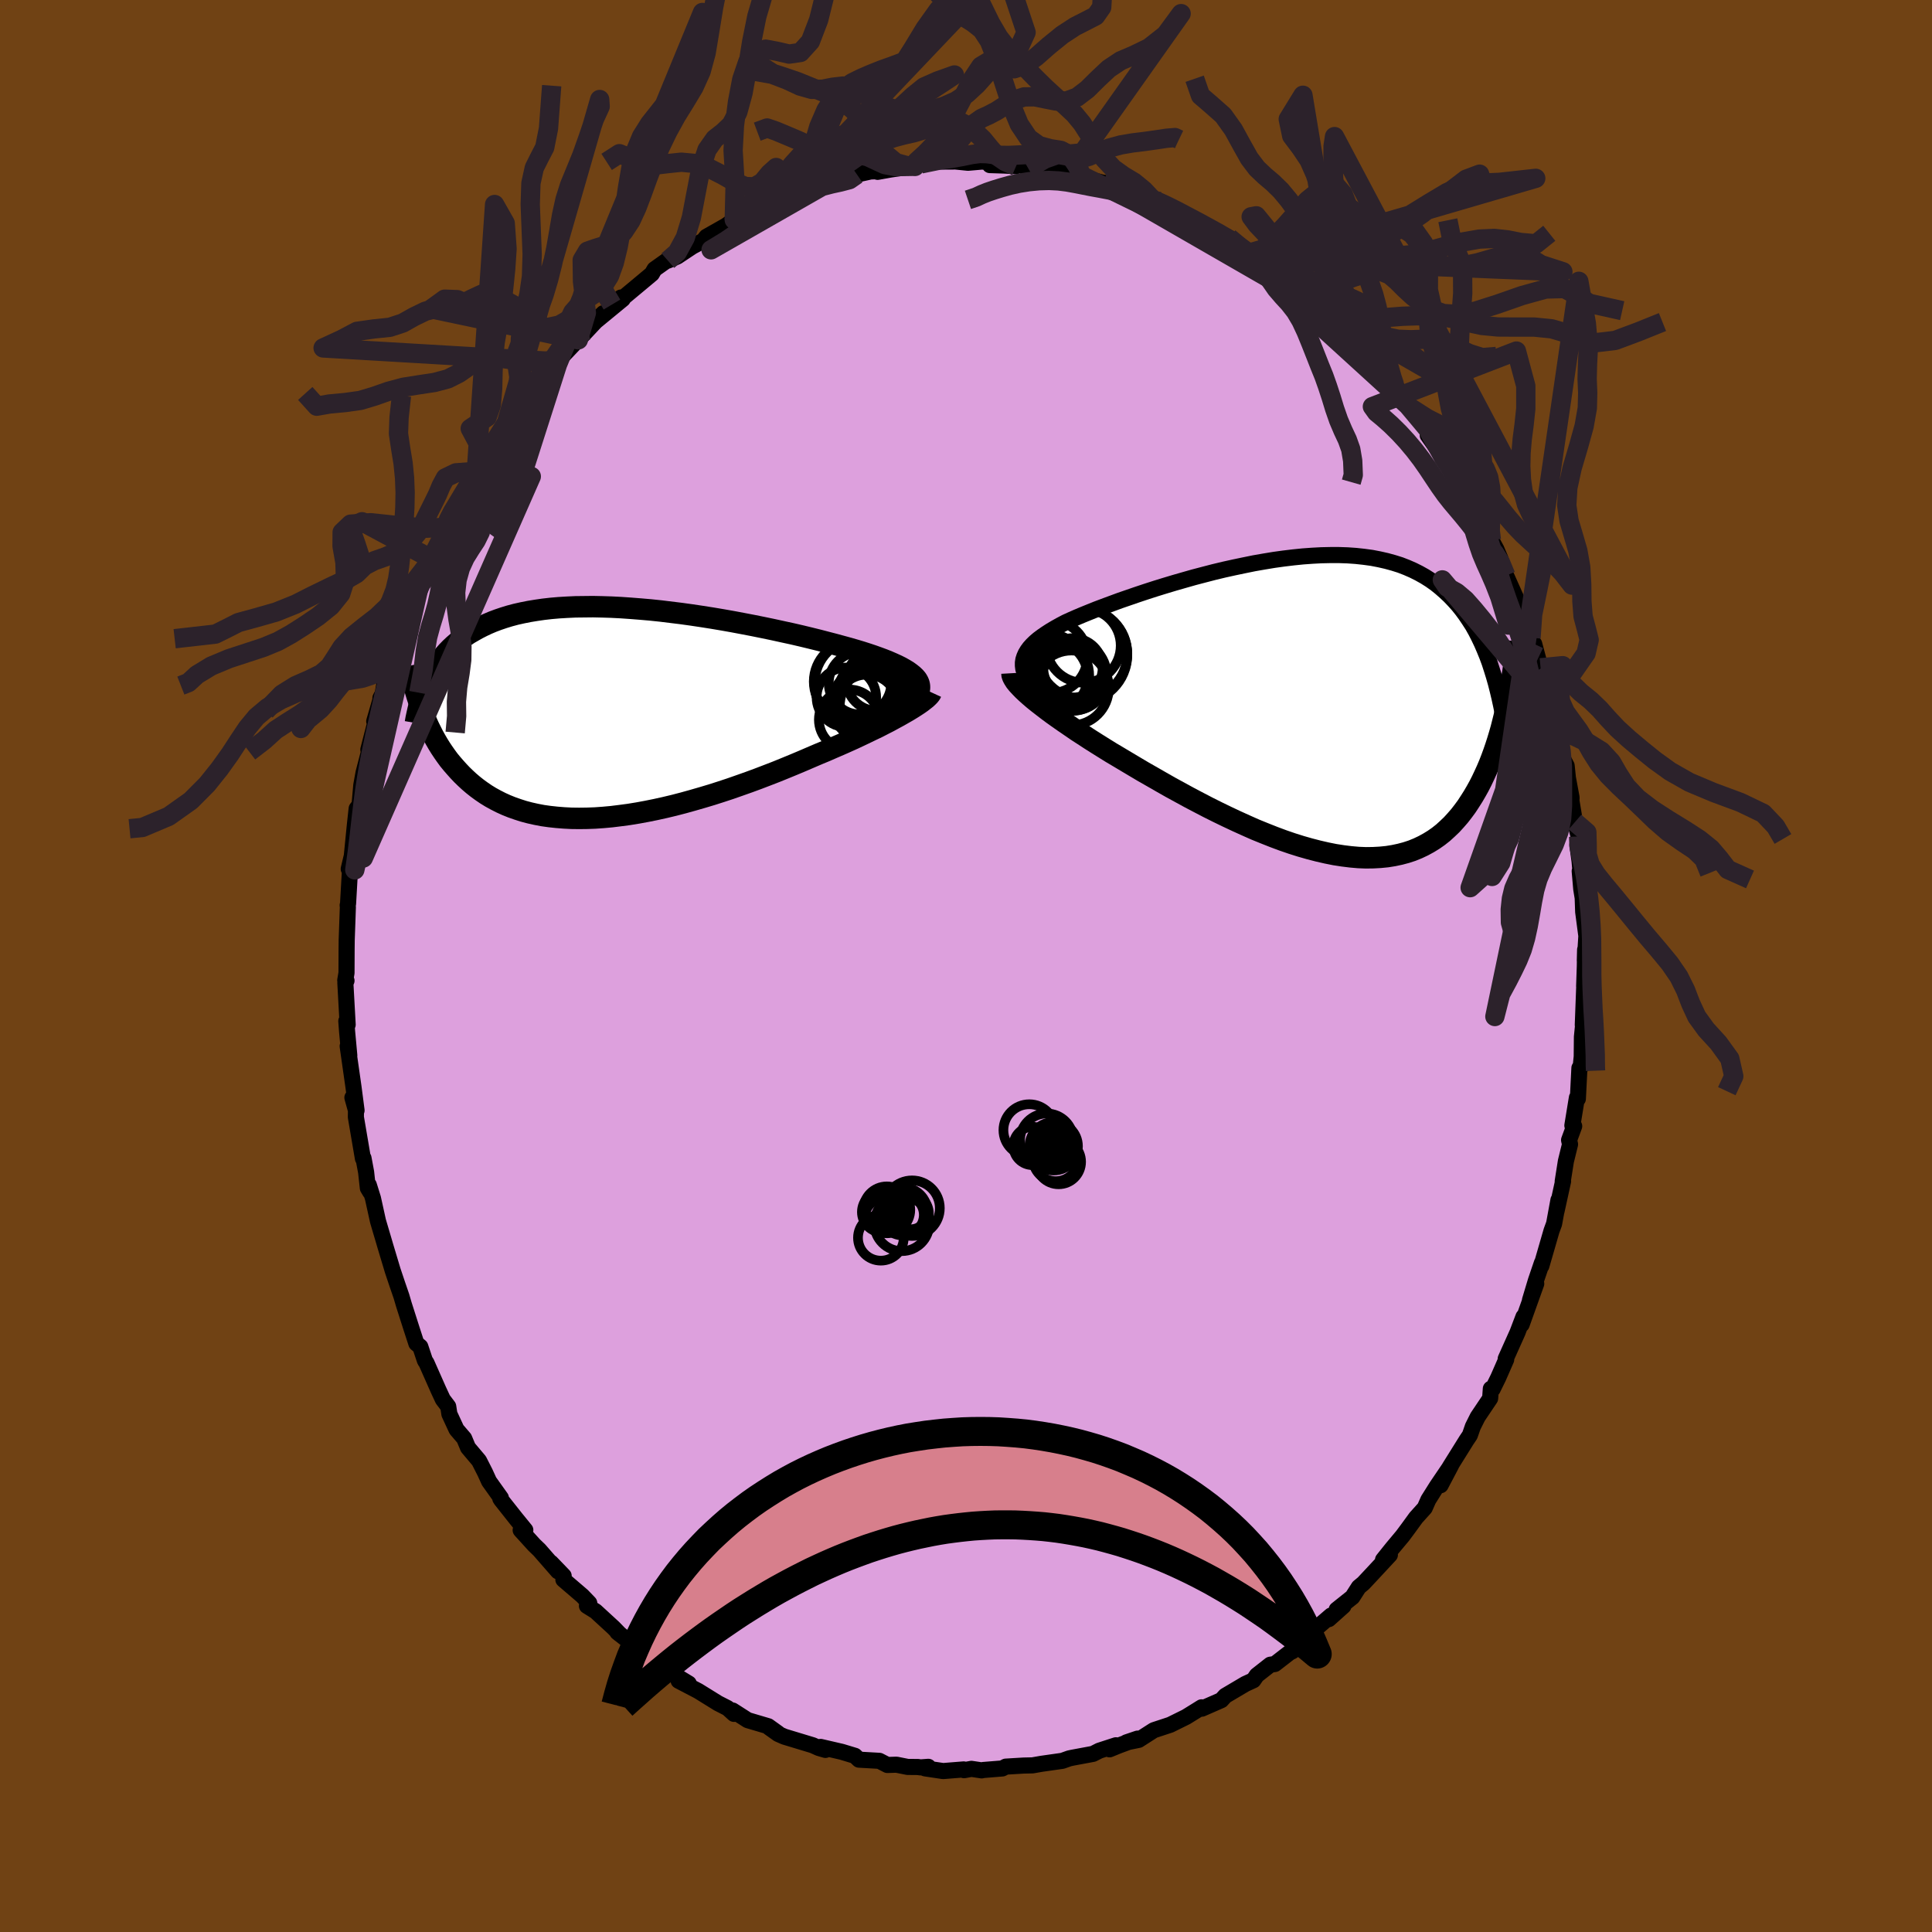 <svg xmlns="http://www.w3.org/2000/svg" width="500" height="500" viewBox="-100 -100 200 200"><defs><clipPath id="c"><path d="m30.71-2.94-.05-.22-.09-.21-.13-.22-.18-.21-.21-.2-.26-.21-.29-.21-.33-.2-.37-.21-.4-.2-.44-.2-.48-.21-.5-.2-.54-.2-.56-.2-.54-.18-.59-.19-.63-.19-.69-.2-.73-.2-.77-.21-.81-.21-.84-.22-.89-.22-.91-.22-.95-.22-.97-.21-1-.22-1.01-.21-1.04-.21-1.04-.2-1.06-.2-1.07-.19-1.07-.18-1.08-.17-1.07-.16-1.08-.15-1.06-.13-1.06-.13-1.05-.11-1.04-.09-1.02-.08-1-.07-.99-.05-.96-.03-.94-.02-.92.01-.9.01-.87.04-.84.05-.81.07-.79.09-.76.11-.73.12-.7.14-.67.15-.64.17-.62.19-.59.2-.56.21-.54.23-.51.24-.49.25-.46.26-.45.26-.42.28-.41.29-.38.31-.36.31-.35.33-.32.33-.31.35-.29.35-.27.36-.26.38-.24.38-.22.39-.21.4-.2.4-.64 3.02.17.45.19.45.19.45.2.44.22.44.22.44.24.43.25.43.26.42.28.42.28.4.3.41.32.39.33.38.34.38.36.38.37.36.39.36.41.35.43.34.44.32.47.32.49.3.51.28.53.27.55.25.57.23.6.21.62.2.64.17.67.15.68.13.71.1.74.08.75.06.77.04.8.01.82-.01.83-.03.85-.06.87-.08.89-.11.9-.12.92-.15.92-.17.94-.19.95-.21.96-.23.96-.25.97-.27.97-.28.97-.29.97-.31.97-.32.97-.34.96-.34.95-.35.94-.36.93-.36.91-.37.9-.37.88-.37.86-.37.84-.36.75-.31.73-.32.72-.31.7-.31.69-.31.66-.31.65-.31.62-.3.61-.29.58-.3.55-.28.53-.29.5-.27.47-.27.44-.25"/></clipPath><clipPath id="b"><path d="M-30.47-4.35v-.32l.05-.32.1-.31.14-.31.18-.3.22-.3.27-.3.31-.3.34-.29.39-.29.42-.29.45-.29.49-.29.52-.29.55-.29.55-.25.59-.26.64-.27.69-.28.72-.29.77-.29.81-.3.84-.31.87-.3.9-.31.93-.31.96-.31.97-.3 1-.3 1.01-.29 1.02-.29 1.03-.27 1.04-.27 1.04-.25 1.04-.23 1.05-.22 1.03-.21 1.03-.18 1.03-.17 1.01-.14 1-.12.98-.1.97-.07.94-.05.93-.02h.91l.88.03.86.06.83.09.81.11.78.15.75.17.73.2.7.22.67.26.64.28.62.31.59.33.57.36.54.38.51.41.49.43.47.44.45.47.43.48.41.51.38.52.37.55.36.56.33.59.31.61.3.63.28.65.27.66.25.68.23.71.22.71.21.74.19.75.96 1.34-.14.65-.15.64-.16.64-.16.63-.18.63-.19.63-.2.62-.21.61-.22.6-.23.59-.25.59-.26.57-.27.57-.28.55-.3.54-.31.53-.33.52-.34.52-.36.49-.38.49-.4.46-.41.45-.44.42-.45.41-.48.38-.5.35-.52.32-.55.3-.57.27-.59.24-.61.2-.64.17-.66.14-.68.11-.71.07-.73.04-.75.01-.77-.03-.8-.07-.81-.1-.84-.13-.85-.17-.87-.2-.89-.23-.91-.26-.92-.29-.93-.32-.94-.35-.96-.38-.96-.39-.97-.43-.97-.44-.98-.46-.99-.48-.98-.49-.98-.51-.97-.51-.97-.53-.97-.53-.95-.54-.94-.54-.93-.53-.91-.54-.89-.53-.77-.46-.76-.45-.74-.46-.72-.45-.71-.45-.69-.45-.68-.44-.64-.44-.63-.43-.6-.42-.58-.41-.54-.4-.52-.4-.48-.37-.46-.37"/></clipPath><filter id="a"><feTurbulence baseFrequency=".05" numOctaves="3" result="noise" type="noise"/><feDisplacementMap in="SourceGraphic" in2="noise" scale="2"/></filter></defs><rect width="100%" height="100%" x="-100" y="-100" fill="#704214"/><path fill="plum" stroke="#000" stroke-linejoin="round" stroke-width="1.667" d="m64.06.06-.07 2.04.02-.24-.16 4.24.29-1.2-.19.53-.19 1.91-.02 2.04-.11 1.09-.13.09-.16 3.19-.1-.12-.47 2.88.19.07-.53 1.44.1.44-.43 1.75-.33 2.09.04-.02-.68 3.1.2-1.15-.45 2.45-.27.74-1.05 3.63.06-.32-.63 1.85-.61 2.03.65-1.72-.87 2.43-.64 1.79.19-.8-.62 1.63-1.22 2.72.05.08-.82 1.87-.58 1.18-.19-.03-.07 1-1.29 1.92-.5 1-.31.89-.35.52-1.74 2.79-.94 1.87 1.1-2.09-1.49 2.2-.88 1.4-.37.84-.91 1.01-.8 1.1-.58.78-1.07 1.28-.96 1.2.71-.51-1.85 1.99-.89.95-.48.4-.66 1.03-1.63 1.3.7-.37-1.51 1.35.23-.37-2.29 1.97-.87.63-.4.72-.43.37-.28.13-1.55 1.2-.47.07-1.4 1.1-.35.51-.83.38-2.08 1.23-.41.45-2.01.88.12-.09-.15-.05-.56.35-1.05.65-1.64.81-1.7.56-1.56 1-1.27.26 1.15-.39-1.92.71-.98.4.66-.42-1.72.56-.65.33-2.15.4-.32.07-.7.25-2.18.31-.91.16-.93.02-1.84.11-.36.19-1.98.16-.15.04-1.07-.16-.76.14-.04-.08-2.13.17-1.87-.28.34-.16-.81.06-.25-.04-1.09-.01-1.15-.23-.94.03-.83-.43-2.11-.12-.42-.4-1.35-.41-2.2-.51.5.31-.69-.2-.62-.28-2.94-.89-.64-.28-.94-.67.94.61-1.03-.74-2.13-.63-1.56-1 .14.35-.65-.59-1-.51-2.05-1.27-2.03-1.06 1.05.29-2.25-1.37.62.26-2.06-1.43-.59-.12-.88-.83.49.31-2.72-2.13.26.21-.66-.68-1.85-1.7-.9-.56.24-.29-.72-.75-1.96-1.68.03-.39-1.31-1.36.72.89-1.92-2.2-.54-.52-1.4-1.54.48-.01-.97-1.19-1.52-1.92-.1-.15.06-.07-1.22-1.71-.42-.92-.62-1.22-1.14-1.35-.4-.96-.79-.92-.74-1.6-.12-.78-.56-.74-.45-.97-1.24-2.8-.16-.24-.48-1.44-.41-.34-.5-1.54-.69-2.16-.12-.38-.23-.79-.43-1.25-.47-1.4-.79-2.63-.11-.38-.24-.81-.39-1.32-.52-2.36-.43-1.38.14.72-.24-.4-.18-1.65-.27-1.45-.06.04-.73-4.29.01-.69-.37-1.33.43 1.33-.32-2.45-.6-4.2.17.97-.23-2.5-.08-1.07.14.37-.24-4.34.12-.21-.13-.04.13-.77.01-2.4.01-.99.09-2.53.03-.88-.02-.2.04-.15.22-3.86.06-.15-.21.4.32-1.35.3-3.04.2-1.85.3-.39.18-2.03.23-1.28.54-2.09.02-.44-.06.12.78-3.03-.17.1.77-2.66-.13.25.14.09.48-2.69-.06.34 1.13-3.11.49-1.3.49-1.59.34-.83.96-2.28-.18.49.17-.79.83-1.89.54-.82 1.16-2.45.7-1.72-.58 1.39 1.23-2.22.9-1.59-.7 1.05 1.1-1.83.79-1.72.99-1.39.31-.71.88-1.32.7-.63.07-.39 1.2-1.55 1.08-1.67.82-1.19-.42.77.15-.06 2.53-2.79.09-.13.06-.28.48-.61 2.52-2.65-.9.99 2.59-2.76-1.49 1.42 3.5-2.88-1.12.57.93-.73.18.07 2.16-1.8.86-.72.28-.48 1.9-1.35-.52.46.98-.43 1.55-1.03 1.13-.6.33-.41 2.03-1.15.85-.61 1.52-.67.05.17.7-.84.83.24 1.09-.79 1.46-.78-.41.41 1.55-.59 1.26-.64 1.1.01.58-.34 1.11-.18 1.12-.36.74-.33 1.41-.31 1.13-.04-.4.08 1.34-.24 2.27-.33.26.01.61-.26 1.86-.24 1.73-.01 1.29.13 1.39-.12-.2-.02 1.21.08-.14.3 1.56.05 1.15.07.17-.24 1.1.47 1.68-.1 2.45.52-.84.05 2 .19.27.1h-.6l2.76.72h.09l1.62.42 1.53.67.65.01 1.38.77.69.08.23.14.66.39 1.18.56 1.14.74 2.04.95.76.44.83.37 1.76 1.3-1.49-1.15 1.83 1.66 1.17.58 1.78 1.1-.23-.02 1 .36 1.01 1.09 1.04.94.49.21-.09.07 1.92 1.46.9 1.26 1.41 1.3-.56-.49 1.03.59 1.12 1.38.21.03.36.85 2.27 2.33.07.16.74.82-.54-.62 2.53 3.37-.69-.83 1.78 2.2.01.65 1.66 2.37-1.04-1.52 2.39 3.35.45.83.07.06.61.8.34.71.82 1.66-.28-.53 1.44 3.2.13-.08.51.94.4.94.59 1.8.09.15 1.36 3.05.3.98.85 2.26.4 1.3-.07-.67.66 2.47.41 1-.01.09.48 1.67.5 1.79.27.99.19.71-.02.33.46 2.77.42.79.13 1.26.38 2.05-.02.29.37 2.23.38 1.49-.13.89.23 1.7.08.93-.07.07.16 1.85.15.92.05 1.44.33 2.5-.16 2.56.03-1.14-.03 1.75-.07 2.04" filter="url(#a)"/><path fill="#fff" d="M-30.47-4.35v-.32l.05-.32.1-.31.14-.31.18-.3.22-.3.27-.3.31-.3.34-.29.39-.29.42-.29.45-.29.49-.29.52-.29.55-.29.55-.25.59-.26.64-.27.69-.28.72-.29.77-.29.81-.3.84-.31.87-.3.9-.31.93-.31.96-.31.97-.3 1-.3 1.01-.29 1.02-.29 1.03-.27 1.04-.27 1.04-.25 1.04-.23 1.05-.22 1.03-.21 1.03-.18 1.03-.17 1.01-.14 1-.12.98-.1.97-.07.94-.05.93-.02h.91l.88.03.86.06.83.09.81.11.78.15.75.17.73.2.7.22.67.26.64.28.62.31.59.33.57.36.54.38.51.41.49.43.47.44.45.47.43.48.41.51.38.52.37.55.36.56.33.59.31.61.3.63.28.65.27.66.25.68.23.71.22.71.21.74.19.75.96 1.34-.14.65-.15.64-.16.64-.16.63-.18.63-.19.63-.2.62-.21.61-.22.6-.23.59-.25.59-.26.57-.27.57-.28.55-.3.54-.31.53-.33.52-.34.52-.36.49-.38.49-.4.46-.41.45-.44.42-.45.41-.48.38-.5.35-.52.32-.55.3-.57.27-.59.24-.61.2-.64.17-.66.14-.68.11-.71.07-.73.04-.75.01-.77-.03-.8-.07-.81-.1-.84-.13-.85-.17-.87-.2-.89-.23-.91-.26-.92-.29-.93-.32-.94-.35-.96-.38-.96-.39-.97-.43-.97-.44-.98-.46-.99-.48-.98-.49-.98-.51-.97-.51-.97-.53-.97-.53-.95-.54-.94-.54-.93-.53-.91-.54-.89-.53-.77-.46-.76-.45-.74-.46-.72-.45-.71-.45-.69-.45-.68-.44-.64-.44-.63-.43-.6-.42-.58-.41-.54-.4-.52-.4-.48-.37-.46-.37" filter="url(#a)" transform="translate(36.36 -26.74)"/><path fill="#fff" d="m30.71-2.94-.05-.22-.09-.21-.13-.22-.18-.21-.21-.2-.26-.21-.29-.21-.33-.2-.37-.21-.4-.2-.44-.2-.48-.21-.5-.2-.54-.2-.56-.2-.54-.18-.59-.19-.63-.19-.69-.2-.73-.2-.77-.21-.81-.21-.84-.22-.89-.22-.91-.22-.95-.22-.97-.21-1-.22-1.01-.21-1.04-.21-1.04-.2-1.06-.2-1.07-.19-1.07-.18-1.08-.17-1.07-.16-1.08-.15-1.06-.13-1.06-.13-1.05-.11-1.04-.09-1.02-.08-1-.07-.99-.05-.96-.03-.94-.02-.92.01-.9.01-.87.04-.84.05-.81.07-.79.09-.76.11-.73.12-.7.14-.67.15-.64.17-.62.19-.59.2-.56.21-.54.23-.51.24-.49.25-.46.26-.45.26-.42.28-.41.29-.38.31-.36.31-.35.33-.32.33-.31.35-.29.35-.27.36-.26.38-.24.38-.22.39-.21.4-.2.4-.64 3.02.17.45.19.45.19.45.2.44.22.44.22.44.24.43.25.43.26.42.28.42.28.4.3.41.32.39.33.38.34.38.36.38.37.36.39.36.41.35.43.34.44.32.47.32.49.3.51.28.53.27.55.25.57.23.6.21.62.2.64.17.67.15.68.13.71.1.74.08.75.06.77.04.8.01.82-.01.83-.03.85-.06.87-.08.89-.11.9-.12.92-.15.92-.17.94-.19.95-.21.96-.23.96-.25.97-.27.97-.28.97-.29.97-.31.97-.32.97-.34.96-.34.95-.35.94-.36.93-.36.91-.37.9-.37.88-.37.86-.37.84-.36.75-.31.73-.32.72-.31.7-.31.69-.31.66-.31.65-.31.62-.3.61-.29.58-.3.55-.28.53-.29.5-.27.47-.27.44-.25" filter="url(#a)" transform="translate(-35.53 -26.09)"/><g fill="none" stroke="#000" transform="translate(36.36 -26.74)"><path stroke-linejoin="round" stroke-width="1.667" d="m-27.75-.57-.51-.44-.46-.43-.39-.4-.35-.4-.3-.38-.24-.36-.19-.36-.14-.34-.1-.34-.04-.33v-.32l.05-.32.1-.31.14-.31.18-.3.22-.3.27-.3.31-.3.34-.29.39-.29.42-.29.45-.29.49-.29.52-.29.55-.29.55-.25.59-.26.64-.27.69-.28.72-.29.77-.29.81-.3.84-.31.87-.3.9-.31.93-.31.96-.31.97-.3 1-.3 1.01-.29 1.02-.29 1.03-.27 1.04-.27 1.04-.25 1.04-.23 1.05-.22 1.03-.21 1.03-.18 1.03-.17 1.01-.14 1-.12.98-.1.97-.07.94-.05.93-.02h.91l.88.03.86.06.83.09.81.11.78.15.75.17.73.2.7.22.67.26.64.28.62.31.59.33.57.36.54.38.51.41.49.43.47.44.45.47.43.48.41.51.38.52.37.55.36.56.33.59.31.61.3.63.28.65.27.66.25.68.23.71.22.71.21.74.19.75.18.76.17.78.16.8.15.8.13.82.13.84.11.84.11.86.09.87.09.88" filter="url(#a)"/><path stroke-linejoin="round" stroke-width="2.222" d="m-31.6-3.57.01.18.07.21.12.22.16.25.22.27.26.28.3.31.34.32.38.34.41.35.46.37.48.37.52.4.54.4.58.41.6.42.63.43.64.44.68.44.69.45.71.45.72.45.74.46.76.45.77.46.89.53.91.54.93.53.94.54.95.54.97.53.97.53.97.51.98.51.98.49.99.48.98.46.97.44.97.43.96.39.96.38.94.35.93.32.92.29.91.26.89.23.87.2.85.17.84.13.81.1.8.07.77.03.75-.01.73-.04.71-.07.68-.11.66-.14.64-.17.61-.2.59-.24.57-.27.55-.3.52-.32.5-.35.48-.38.45-.41.44-.42.41-.45.4-.46.38-.49.36-.49.34-.52.33-.52.31-.53.3-.54.28-.55.27-.57.26-.57.25-.59.23-.59.22-.6.21-.61.2-.62.19-.63.18-.63.16-.63.16-.64.15-.64.14-.65.14-.64.12-.65.12-.65.11-.65.11-.65.09-.64.09-.65.09-.65.08-.64.07-.64" filter="url(#a)"/><circle cx="-24.189" cy="-6.432" r="3.846" clip-path="url(#b)" filter="url(#a)"/><circle cx="-25.289" cy="-4.127" r="3.074" clip-path="url(#b)" filter="url(#a)"/><circle cx="-27.974" cy="-3.287" r="4.37" clip-path="url(#b)" filter="url(#a)"/><circle cx="-25.454" cy="-3.322" r="3.666" clip-path="url(#b)" filter="url(#a)"/><circle cx="-24.324" cy="-5.592" r="4.666" clip-path="url(#b)" filter="url(#a)"/><circle cx="-27.464" cy="-3.222" r="3.694" clip-path="url(#b)" filter="url(#a)"/><circle cx="-25.444" cy="-2.047" r="3.872" clip-path="url(#b)" filter="url(#a)"/><circle cx="-27.539" cy="-5.267" r="3.744" clip-path="url(#b)" filter="url(#a)"/><circle cx="-24.579" cy="-5.472" r="4.916" clip-path="url(#b)" filter="url(#a)"/><circle cx="-25.144" cy="-3.062" r="3.336" clip-path="url(#b)" filter="url(#a)"/></g><g fill="none" stroke="#000" transform="translate(-35.53 -26.09)"><path stroke-linejoin="round" stroke-width="2.222" d="m28.84-.42.39-.29.34-.28.29-.27.26-.26.21-.25.16-.25.12-.23.08-.24.03-.22-.01-.23-.05-.22-.09-.21-.13-.22-.18-.21-.21-.2-.26-.21-.29-.21-.33-.2-.37-.21-.4-.2-.44-.2-.48-.21-.5-.2-.54-.2-.56-.2-.54-.18-.59-.19-.63-.19-.69-.2-.73-.2-.77-.21-.81-.21-.84-.22-.89-.22-.91-.22-.95-.22-.97-.21-1-.22-1.01-.21-1.04-.21-1.04-.2-1.06-.2-1.07-.19-1.07-.18-1.08-.17-1.07-.16-1.08-.15-1.06-.13-1.06-.13-1.05-.11-1.04-.09-1.02-.08-1-.07-.99-.05-.96-.03-.94-.02-.92.01-.9.01-.87.04-.84.05-.81.07-.79.09-.76.11-.73.12-.7.14-.67.15-.64.17-.62.19-.59.2-.56.21-.54.23-.51.24-.49.25-.46.26-.45.26-.42.28-.41.29-.38.31-.36.31-.35.33-.32.33-.31.35-.29.35-.27.36-.26.38-.24.38-.22.39-.21.4-.2.4-.18.41-.17.42-.16.42-.14.44-.13.43-.13.44-.11.45-.1.45-.1.46-.08.46" filter="url(#a)"/><path stroke-linejoin="round" stroke-width="2.222" d="m31.94-2.24-.06.13-.11.15-.15.16-.19.18-.24.19-.27.21-.3.21-.35.23-.38.24-.41.25-.44.25-.47.27-.5.27-.53.29-.55.28-.58.3-.61.29-.62.3-.65.31-.66.31-.69.31-.7.31-.72.31-.73.32-.75.31-.84.36-.86.37-.88.37-.9.37-.91.37-.93.36-.94.36-.95.35-.96.34-.97.34-.97.32-.97.31-.97.29-.97.28-.97.27-.96.25-.96.23-.95.21-.94.19-.92.17-.92.15-.9.12-.89.11-.87.08-.85.06-.83.03-.82.01-.8-.01-.77-.04-.75-.06-.74-.08-.71-.1-.68-.13-.67-.15-.64-.17-.62-.2-.6-.21-.57-.23-.55-.25-.53-.27-.51-.28-.49-.3-.47-.32-.44-.32-.43-.34-.41-.35-.39-.36-.37-.36-.36-.38-.34-.38-.33-.38-.32-.39-.3-.41-.28-.4-.28-.42-.26-.42-.25-.43-.24-.43-.22-.44-.22-.44-.2-.44-.19-.45-.19-.45-.17-.45-.17-.45-.15-.46-.15-.45-.14-.46-.13-.45-.13-.46-.11-.45-.11-.46-.11-.45-.1-.46" filter="url(#a)"/><circle cx="23.429" cy=".595" r="3.128" clip-path="url(#c)" filter="url(#a)"/><circle cx="26.789" cy="-.76" r="4.328" clip-path="url(#c)" filter="url(#a)"/><circle cx="24.554" cy="-3.185" r="3.234" clip-path="url(#c)" filter="url(#a)"/><circle cx="26.299" cy="-3.465" r="3.132" clip-path="url(#c)" filter="url(#a)"/><circle cx="24.464" cy="-3.175" r="4.604" clip-path="url(#c)" filter="url(#a)"/><circle cx="25.474" cy="-1.01" r="3.828" clip-path="url(#c)" filter="url(#a)"/><circle cx="26.089" cy="-2.08" r="3.804" clip-path="url(#c)" filter="url(#a)"/><circle cx="25.264" cy="-.86" r="3.216" clip-path="url(#c)" filter="url(#a)"/><circle cx="23.149" cy="-1.725" r="3.084" clip-path="url(#c)" filter="url(#a)"/><circle cx="23.944" cy="-3.355" r="4.172" clip-path="url(#c)" filter="url(#a)"/></g><g fill="none" stroke="#2C222B" stroke-linejoin="round" stroke-width="2"><path d="m-4.67-83.03 1.7-.35 1.49-1.08 1.23-1.51 1-1.17.84-.6.79-.36.81-.43.88-.57.95-.55 1.01-.32 1.07-.01 1.1.22 1.12.22 1.11-.01 1.08-.4 1.06-.81 1.08-1.07 1.13-1.06 1.23-.82 1.38-.59 1.55-.75 1.72-1.35 1.61-2.19-10.2 14.41-1.28.12-.99-.01-1.16.01-1.2.02-1.12.04-.99.05-.9.04-.82-.01-.75-.08-.71-.09-.71-.02-.8.1-.97.2-1.22.22-1.46.18-1.66.38M-21.6-94.11l.43.96 1.18.75 1.29.42 1.25.43 1.21.49 1.16.47 1.14.46 1.13.59 1.14.93 1.12 1.37 1.08 1.65 1.08 1.5 1.13.93 1.18.32.8.07-.26-.01-1.74.03-1.12-.21-.87-.4-.88-.41-.94-.24-.97-.03-.99.03-1.02-.1-1.08-.35-1.13-.51-1.17-.53-1.16-.49-1.08-.45-.9-.31-1.02.38" filter="url(#a)"/><path d="m-5.54-82.78.44-.51.91-.83 1.21-1.26 1.3-1.93 1.22-2.33 1.07-2.11.93-1.4.83-.5.82.19.85.41.95.17 1.07-.35 1.2-.88 1.32-1.16 1.38-1.12 1.33-.87 1.18-.6.95-.49.63-.9.15-2.61m49.22 88.45.04 1.03.22 1.06.24.97.19 1 .18 1.11.17 1.26.14 1.37.1 1.4.06 1.38.01 1.31.01 1.26V.96l.03 1.21.05 1.19.05 1.14.07 1.1.06 1.12.05 1.21.05 1.28.01 1.1.02.53" filter="url(#a)"/><path d="m-11.29-81.94-.78.54-.91.24-.92.2-.93.24-.93.29-.92.34-.89.38-.84.42-.81.47-.77.5-.75.51-.72.49-.7.46-.73.47-.87.57-1.1.75-1.53.93 12.13-6.93.83-1.64.85-1.32.96-.4.95-.22.89-.5.88-.76.91-.84.99-.71 1.08-.51 1.16-.35 1.22-.3 1.26-.38 1.23-.54L.1-90.3l1.02-.94.89-1 .83-.93.84-.78.94-.62.96-.68.64-1.4-2.92-8.79-1.08 2.74-.93 1.64-1.17 1.48-1.35 1.55-1.41 1.55-1.37 1.34-1.31.96-1.23.61-1.16.43-1.09.39-1.02.41-.98.42-.97.48-.95.63-.92.91-.85 1.28-.75 1.74-.65 2.22-.67 2.4-.92 1.77-1.27.98 1.32-.71 1.06-.93.83-1.49.67-2.09.66-2.22.74-1.78.86-1.06.95-.42.99-.11.99-.16 1.01-.49 1.02-.91 1.06-1.37 1.12-1.77 1.23-2.03L-2.85-99l1.56-1.52 1.64-.87 1.6.11-20.7 21.77-.9-3.15-.69.62-.75.91-.82.47-.92-.03-1.09-.46-1.28-.73-1.42-.72-1.45-.48-1.4-.13-1.33.14-1.3.15-1.32-.15-1.29-.54-1.17-.48-1.32.85M63.04-14.9l1.23 1.06.03 1.19.01 1.12.3 1.02.62 1 .86 1.08 1.02 1.22 1.1 1.34 1.15 1.41 1.18 1.43 1.19 1.4 1.13 1.37.94 1.37.69 1.39.53 1.38.63 1.36.97 1.34 1.28 1.4 1.17 1.62.41 1.81-.72 1.55" filter="url(#a)"/><path d="m-22.47-77.92.04-.92.59-.38.78-.39.79-.63.77-.83.76-.95.79-.98.84-.92.88-.8.93-.6.97-.39.99-.21 1.01-.14.98-.18.95-.29.93-.43.94-.57.97-.71 1.02-.86 1.06-.98 1.14-.92 1.4-.62 1.74-.62-22.79 14.99 1.01-.47.64-.48.62-.6.7-.61.79-.54.83-.44.88-.33.92-.26.96-.22.96-.25.96-.32.95-.41.92-.52.9-.59.89-.62.87-.58.88-.51.91-.42.97-.34 1.03-.27 1.02-.23 1.03-.31 1.41-.64" filter="url(#a)"/><path d="m-23.99-77.25.09-3.66-.21-3.53.14-2.56.32-2.47.44-2.31.61-1.79.83-1.04 1.03-.3 1.18.22 1.25.29 1.17-.17 1.03-1.14.86-2.24.75-3.02.75-3.05.81-2.32.8-1.48.66-1.57.91-2.18" filter="url(#a)"/><path d="m-30.86-73.02.97-.85.83-1.53.63-2.07.49-2.56.49-2.54.64-1.92.8-1.14.88-.69.82-.78.69-1.3.54-1.98.45-2.52.44-2.75.54-2.66.69-2.34.84-2 .94-1.7 1.01-1.35 1.07-1.19.99-1.86.74-2.82m-21.28 43.1-1.9-3.19-.76.9-.45 1.54-.54 1.33-.78.95-1.02.59-1.19.25-1.35-.05-1.51-.29-1.68-.5-1.76-.68-1.65-.76-1.42-.6-1.31-.05-1.38 1 15.22 3.21.83-2.8-.4-3.25-.03-2.21.55-.92.89-.31.99-.3.98-.54.88-.86.75-1.14.62-1.34.56-1.47.56-1.55.61-1.6.69-1.64.79-1.64.87-1.58.93-1.5.9-1.5.74-1.64.52-1.92.37-2.22.4-2.46.58-2.91" filter="url(#a)"/><path d="m-39.23-65.81-2.34.85-2.57-1.45-2.57-1.95-2.02-1.11-1.38-.08-.99.46-.96.48-1.17.29-1.36.19-1.36.34-1.2.58-1.15.65-1.34.44-1.65.17-1.76.25-1.55.82-1.95.9 24.32 1.43-.58-.1-1.18.03-1.33.03-1.32-.11-1.32-.19-1.3-.05-1.17.28-1.04.59-1.01.71-1.15.58-1.39.37-1.59.24-1.64.26-1.56.42-1.45.51-1.44.43-1.57.22-1.62.15-1.32.23-1.19-1.32" filter="url(#a)"/><path d="m-42.23-62.55.4-1.84.49-1.96.63-1.33.78-.88.85-.61.83-.57.73-.71.62-.99.49-1.36.41-1.68.35-1.94.31-2.07.3-2.08.34-1.98.47-1.78.64-1.54.83-1.32.98-1.24 1.05-1.33 1.01-1.6.86-1.93.66-2.08.47-1.78.45-1.56-15.01 36.44-.66.77-.86 1-.59.82-.4.81-.37.95-.42 1.09-.47 1.14-.46 1.14-.44 1.1-.41 1.12-.4 1.18-.39 1.29-.34 1.44-.22 1.54.09 1.39.79.57 5.55-17.35-.67.77-.86 1-.65.76-.52.69-.52.79-.56.94-.57 1.03-.53 1.08-.49 1.09-.45 1.13-.42 1.2-.39 1.29-.34 1.37-.29 1.35-.27 1.19-.3 1.02-.49 1.09-.93 1.64 5-14.36.25-2.08.05-1.38-.23-1.54.02-1.41.42-1.14.63-.99.65-1.08.57-1.26.51-1.43.46-1.54.41-1.62.35-1.68.3-1.72.29-1.69.35-1.58.47-1.49.61-1.48.67-1.64.66-1.86.62-1.83.61-1.34-.05-.72-9.82 34.05.63-2 .44-1.66.33-1.21.14-1.26.02-1.52.05-1.64.19-1.55.33-1.47.36-1.56.27-1.86.07-2.28-.1-2.6-.1-2.58.07-2.19.35-1.59.54-1.08.54-1.04.39-1.96.33-4.43" filter="url(#a)"/><path d="m-52.88-24.17.15-1.7-.02-1.49.13-1.5.24-1.44.18-1.39.02-1.39-.16-1.39-.25-1.41-.19-1.4-.05-1.38.15-1.31.34-1.22.49-1.07.57-.92.56-.85.44-.89.19-1.1-.05-1.41-.11-1.65.08-1.7.39-1.49.39-1.04m-.31.71-1.62-3.04.86-.58.89-.61.43-1.24.14-1.69.04-1.78.07-1.62.15-1.41.23-1.3.26-1.38.24-1.52.18-1.64.18-1.75.14-2.09-.19-2.64-1.1-1.94-1.89 27.62-.64 1.55-.35 1.17-.24.98-.23.97-.29.99-.35 1.02-.41 1.1-.42 1.21-.37 1.28-.31 1.27-.24 1.21-.24 1.09-.29 1.04-.33 1.07-.33 1.22-.25 1.47-.21 1.84-.45 2.44" filter="url(#a)"/><path d="m-50.69-51.21-2.12.16-1.08.52-.44.82-.37.88-.43.88-.47.94-.52 1.06-.66 1.11-.89 1.06-1.13.84-1.26.57-1.2.42-.98.51-.84.82-1.2.69" filter="url(#a)"/><path d="m-54.01-44.9-.2-.5-1.66.08-2.85-.26-2.93-.31-2.05.15-.88.84-.01 1.43.3 1.71.05 1.71-.49 1.52-1.02 1.27-1.34 1.08-1.42.96-1.37.87-1.36.75-1.5.62-1.71.56-1.86.61-1.82.76-1.48.9-.88.81-.79.31" filter="url(#a)"/><path d="m-54.13-44.57.31-.97.25-.68.4-.78.5-.83.53-.89.59-.97.61-1.05.64-1.08.65-1.07.63-1.03.63-1.01.62-.99.63-.99.62-.95.61-.89.59-.81.6-.74.62-.76.65-.79.57-.77.41-.59.35-.51-12.01 19.15-.94 1.84-.74 1.34-.63 1.04-.58.88-.57.86-.61.93-.66 1.06-.71 1.18-.76 1.24-.82 1.22-.88 1.11-.91.96-.86.83-.77.78-.68.84-.71.92-.88.96-1.05.87-.84.65-.12.47 13.56-17.53-7.23-3.87-1.24.58.6 1.7.53 1.63-.34 1.22-1.19.85-1.64.77-1.77.86-1.84.93-2.02.81-2.11.6-1.79.49-1.12.57-1.25.62-4.22.48" filter="url(#a)"/><path d="m-72.5-26.41.61-.63 1.07-1.1 1.41-.88 1.46-.64 1.22-.6.85-.74.61-.94.68-1.07.99-1.07 1.29-1.04 1.33-1.03 1.11-1.06.86-1.01.82-.73.84-.31.69-.15m-.17.79-.1.37-.34 1.13-.41 1.35-.48 1.41-.5 1.43-.48 1.37-.42 1.26-.34 1.13-.27 1.04-.23 1-.19 1.01-.18 1.04-.16 1.08-.15 1.1-.15 1.12-.16 1.17-.17 1.23-.18 1.3-.17 1.36-.16 1.44-.13 1.71-.19 2.39L-45-50.68l-1.32.3-.99.61-.95.79-.91.8-.85.7-.77.63-.7.59-.63.65-.56.76-.53.91-.62 1.06-.8 1.12-.94 1.11-.83 1.07-.43.96" filter="url(#a)"/><path d="m-56.65-39.11-.72 1.76-.54 1.44-.5 1.45-.48 1.48-.42 1.43-.36 1.29-.3 1.14-.26 1.04-.23.98-.23.99-.23 1.03-.24 1.05-.23 1.09-.23 1.1-.22 1.16-.21 1.23-.2 1.32-.18 1.39-.18 1.51-.19 1.68-.23 1.88-.24 1.72 6.62-29.16-1.28 1.39-.98 1.15-.7 1.34-.78 1.36-.98 1.2-1.08 1-.98.86-.83.78-.76.77-.8.78-.95.82-1.07.83-1.16.82-1.23.77-1.24.81-1.19 1.08-1.53 1.18" filter="url(#a)"/><path d="m-58.93-33.11-.96 1.92-1.16.91-1.42.48-1.65.28-1.76.28-1.76.41-1.71.57-1.58.7-1.39.82-1.14.96-.94 1.14-.87 1.3-.92 1.41-1.08 1.51-1.29 1.61-1.68 1.69-2.3 1.63-2.72 1.15-1.33.13" filter="url(#a)"/><path d="m-60-30.34-1.13-1.39v-1.8l.39-1.65.61-1.38.58-1.21.44-1.15.28-1.17.19-1.26.15-1.39.16-1.51.14-1.59.1-1.61.03-1.56-.06-1.51-.15-1.51-.25-1.53-.23-1.55.06-1.66.25-2.26M61.3-24.29l.31 2.07.13 1.52.01 1.4v2.72l-.09 1.35-.28 1.34-.49 1.31-.62 1.26-.59 1.19L59.21-9l-.33 1.13-.23 1.17-.21 1.24-.23 1.29-.28 1.28-.35 1.2-.44 1.09-.5 1.04-.56 1.1-.73 1.35-.6 2.34 6.38-30.56-.24.85-.37 1.22-.22 1.39-.12 1.41-.02 1.37.07 1.3.08 1.28v1.29l-.16 1.31-.34 1.31-.46 1.24-.49 1.11-.5.97-.6.9-.88 1.26 4.25-18.21.4.62 1.06.74 1.67.79 1.52.94 1.03 1.12.72 1.25.83 1.28 1.16 1.22 1.5 1.15 1.7 1.1 1.7 1.04 1.51.98 1.19.96.86 1.01.88 1.14 2.3 1.03" filter="url(#a)"/><path d="m61.13-25.33-.43-1.1-.57-1.16-.63-1-.72-.82-.8-.72-.81-.71-.73-.8-.66-.92-.67-1.04-.77-1.11-.88-1.13-.9-1.09-.86-.97-.9-.76-.97-.54-.52-.77 11.55 13.65.44-1.99 1.58-2.18 1.31-1.88.32-1.39-.29-1.15-.34-1.28-.12-1.55-.02-1.75-.1-1.79-.3-1.7-.46-1.58-.45-1.52-.24-1.6.11-1.82.45-2.06.65-2.2.59-2.13.33-1.87.04-1.57-.06-1.44.04-1.52.09-1.8-.21-2.42-.78-4.37-8.98 61.61.9-1.41.36-1.23.42-1.32.45-1.35.41-1.36.38-1.36.43-1.41.53-1.47.59-1.46.47-1.36.15-1.18-.27-.99-.57-.95-.38-1.14.53-1.48 1.03-1.13.04.63.02 1.23-.19 1.39-.37 1.36-.49 1.33-.52 1.34-.47 1.37-.39 1.39-.3 1.37-.23 1.34-.19 1.31-.21 1.3-.34 1.3-.63 1.34-.99 1.33-1.17 1.29-1.27 1.14 7.7-21.76 1.34.01.16 1.2.17 1.28.48 1.08.68.94.71.97.67 1.08.65 1.17.77 1.21.97 1.19 1.15 1.16 1.24 1.16 1.24 1.19 1.24 1.2 1.32 1.14 1.42 1.01 1.35.9.94.91.58 1.44" filter="url(#a)"/><path d="m59.48-30.87 2.29-.22.43.81.5 1.04.94.92 1.04.84.92.89.86.97.98 1.04 1.16 1.06 1.31 1.1 1.4 1.13 1.58 1.14 1.99 1.13 2.52 1.06 2.78 1.03 2.35 1.13 1.28 1.35.76 1.3M58.82-33.34l-1.31 2.77.29 1.22.54.94.56.95.5 1 .37 1.04.19 1.11-.01 1.2-.17 1.31-.24 1.37-.21 1.4-.1 1.36.02 1.33.04 1.28-.07 1.27-.29 1.26-.51 1.23-.65 1.17-.61 1.09-.45 1.03-.25 1.03-.12 1.13.02 1.34.49 1.75m1.64-31.21.17-2.42.51-2.48.47-2.32.18-1.93-.2-1.46-.5-1.13-.6-1-.5-1.08-.33-1.22-.19-1.34-.07-1.38.03-1.4.12-1.41.19-1.47.18-1.68v-2.36l-.97-3.61-14.91 5.75.43.6.68.56.82.73.84.83.81.88.77.92.72.94.67.96.63.95.61.91.59.83.59.75.59.7.6.71.61.75.63.8.68.81.7.78.68.77.6.95.57 1.37" filter="url(#a)"/><path d="m54.39-44.09-.12-.98.06-1.67.05-1.5-.07-1.27-.2-1.08-.37-.91-.56-.8-.71-.8-.74-.89-.66-1.06-.53-1.25-.4-1.44-.3-1.61-.26-1.72-.31-1.76-.44-1.6-.28-.41m4.55 18.16.16.49.45 1.1.42 1.09.36 1.07.32 1.13.35 1.24.42 1.33.48 1.39.52 1.41.49 1.37.41 1.29.32 1.19.27 1.09.25 1.03.23 1 .18 1.06.14 1.25.31 1.56" filter="url(#a)"/><path d="m49.88-77.2.43 2.12.76 1.82.34 1.78.01 1.85-.15 2-.15 2.13-.08 2.14.03 2.02.16 1.86.26 1.67.39 1.48.52 1.29.57 1.14.45 1.11.1 1.24-.32 1.54-.4 1.75.3 1.58-6.59-29.34.86 1.21.36 1.47.14 2.01-.01 2.27v2.1l.15 1.71.38 1.36.54 1.17.62 1.15.58 1.24.47 1.39.27 1.57.11 1.73.03 1.81.1 1.71.21 1.41.25.97.37.69 4.21 13.76-.39-1.43-.52-1.53-.51-1.31-.48-1.11-.46-1.01-.42-1-.36-1.05-.33-1.08-.3-1.1-.28-1.05-.29-.98-.3-.91-.35-.87-.47-.9-.63-1.02-.65-1 .05.07-1.67-3.02-1.12-1.34-.79-.94-.72-.85-.68-.75-.67-.7-.71-.74-.74-.79-.76-.8-.72-.77-.69-.69-.66-.62-.66-.57-.72-.6-.84-.68-1.01-.76-1.05-.7-.59-.25 11.35 10.35 1.72 1.1 1.32.67.82.93.54 1.16.49 1.18.55 1.03.61.85.66.71.69.66.69.69.68.76.67.83.68.86.73.84.79.82.88.81.97.89 1.08 1.05 1.19 1.27.97 1.25-24.59-46.43-.15.99-.01 2.12.14 2.24.27 1.92.43 1.54.57 1.31.65 1.24.65 1.25.59 1.27.5 1.24.42 1.22.34 1.27.29 1.41.26 1.55.31 1.62.35 1.54.35 1.22.22.66-.16-.08-14.12-17.33-.53.1.61.82.91.96.87.93.78.87.73.8.72.76.71.74.71.77.72.82.74.87.78.85.8.78.76.68.71.64.6.7.5.87.49 1.06.74 1.22 1.5 1.73" filter="url(#a)"/><path d="m41.06-63.9.17-2.84-.02-1.72-.76-.4-.95-.43-.73-1.11-.42-1.72-.23-1.94-.23-1.83-.34-1.61-.43-1.47-.47-1.48-.5-1.51-.64-1.45-.85-1.27-.94-1.25-.36-1.74 1.52-2.47 4.03 24.27-.07-.16-.61-1.02-.57-1.6-.38-1.85-.3-1.8-.34-1.56-.48-1.29-.6-1.09-.69-1.03-.73-1.03-.76-1.03-.79-.95-.83-.81-.84-.71-.81-.77-.78-1.03-.78-1.39-.87-1.59-1.05-1.47-1.22-1.08-1.13-.97-.61-1.75" filter="url(#a)"/><path d="m38.06-66.68.91.61.86-.09 1.15-.36 1.35-.38 1.41-.25 1.45-.11 1.46-.05h1.42l1.34.1 1.27.25 1.29.34 1.44.31 1.67.16 1.86.01h1.91l1.78.18 1.57.46 1.47.59 1.59.38 1.94-.23 2.36-.88 2.54-1.02" filter="url(#a)"/><path d="m37.16-67.94 1.29.38 1.09.1.7.37.63.51.73.53.86.5 1.04.42 1.22.25 1.34.05 1.35-.05 1.26.05 1.12.31 1.09.54 1.2.57 1.35.43 1.47-.12m-20.06-6.58.6-.05 1.2-.36 1.65-.53 1.78-.66 1.6-.52 1.25-.12.93.36.78.67.79.79.86.79.95.73 1.02.62 1.18.42 1.46.08 1.85-.33 2.27-.72 2.54-.89 2.46-.68 1.94-.05 1.26.69 1.31.84 3.41.76M53.49-80.97l-.32-1-1.39.52-2.21 1.69-2.32 1.87-2.06 1.44-1.8.88-1.63.44-1.44.06-1.14-.36-.85-.71-.73-.81-.86-.58-1.02-.24-1.13.48-2.57 5.24" filter="url(#a)"/><path d="m30.24-73.15 1.62-.41.91.09.82.32.95.23 1.14-.09 1.34-.43 1.55-.68 1.73-.8 1.84-.85 1.88-.91 1.93-1.05 1.94-1.2 1.91-1.14 1.73-.74 1.61-.23 2.05-.08 3.79-.42-28.74 8.39 1.64-.39 2.07-2.37L35.94-78l1.6-1.01 1.18-.04.95.53.95.69 1.08.55 1.21.34 1.23.23 1.1.34.9.59.73.88.71 1.01.88.89 1.19.52 1.53.05 1.79-.37 1.88-.54 1.8-.33 1.55.24 1.31.82 2.28.74-31.55-1.28-1.1-.67-.79-.53-.63-.37-.69-.38-.86-.43-1-.48-1.1-.49-1.1-.5-1.03-.47-.9-.41-.76-.36-.7-.31-.72-.3-.81-.31-.79-.15L48.72-61.2l-.32-.12-.81-.79-.79-.68-.8-.61-.86-.64-.92-.65-.93-.61-.91-.56-.88-.5-.84-.49-.84-.51-.85-.55-.89-.58-.91-.58-.89-.6-.84-.61-.78-.67-.74-.67-.77-.59-.84-.38-.95-.22-1.09-.34-1.2-.58" filter="url(#a)"/><path d="m60.38-75.85-1.36 1.09-1.6-.14-1.36-.27-1.36-.15-1.56.07-1.78.31-1.86.47-1.77.49-1.59.35-1.37.11-1.18-.16-1.04-.45-.94-.72-.82-.99-.68-1.25-.54-1.45-.53-1.38-.75-.87-1.19.12-1.75 1.41-2.24 2.54-2.37 2.51-1.67.48" filter="url(#a)"/><path d="m27.24-75.39 1.54 1.29 1.19 1.03.86 1.03.66 1.03.63.91.67.78.68.74.64.82.58.98.53 1.14.49 1.2.47 1.19.44 1.12.43 1.06.38 1.07.37 1.13.36 1.18.41 1.18.46 1.08.45.96.35.98.2 1.19.06 1.47-.21.74M20.13-79.13l-.88-.08-1.02-.23-1.08-.32-1.12-.31-1.09-.24-1.04-.2-.94-.17-.86-.17-.81-.16-.83-.15-.89-.11-.97-.05-1.03.03-1.05.1-1.01.16-.95.21-.86.24-.78.24-.68.23-.6.24-.58.27-.86.29" filter="url(#a)"/><path d="m-5.91-105.06 2.14-.26 1.85.75 1.5 1.45 1.17 1.85.95 1.94.85 1.74.83 1.42.88 1.14.93 1.02.98 1.03 1.03 1.06 1.06 1.04 1.06.97.99.87.91.85.8.97.73 1.14.73 1.27.81 1.23.95 1.02 1.06.76 1.1.66 1.01.83 1.03 1.1" filter="url(#a)"/><path d="m14.26-81.08 1.44.43 1.22.41 1.03.37.89.33.79.32.77.34.81.39.9.46 1 .53 1.06.56 1.06.58.98.54.86.51.74.47.71.5.85.6 1.15.77 1.5.92-20.01-9.75-.51-1.04-.74-1.1-.93-.49-1.12-.18-1.15-.31-1.09-.78-.96-1.44-.85-2.05-.78-2.4-.74-2.32-.72-1.83-.78-1.19-.91-.72-1.15-.72-1.47-1.21-1.81-1.93-2.12-1.88" filter="url(#a)"/><path d="m6.45-82.56 1.73-.99 1.33-.47.92.16.75.25.73.03.83-.24.98-.42 1.1-.43 1.21-.33 1.24-.21 1.24-.15 1.2-.17 1.07-.16.85-.07.42.2M5.18-82.79l-1.1-.47-.89-.61-.73-.84-.71-.87-.83-.8-.99-.72-1.13-.61-1.23-.43-1.25-.21-1.22-.05-1.19-.03-1.16-.18-1.14-.44-1.12-.66-1.1-.69-1.08-.51-1.05-.18-1.06.12-1.06.21-1.12.01-1.2-.34-1.35-.63-1.54-.59-1.78-.31" filter="url(#a)"/></g><g fill="none" stroke="#000"><circle cx="9.926" cy="18.076" r="1.17" filter="url(#a)"/><circle cx="6.89" cy="18.632" r="1.982" filter="url(#a)"/><circle cx="9.29" cy="19.908" r="2.368" filter="url(#a)"/><circle cx="8.502" cy="18.94" r="1.156" filter="url(#a)"/><circle cx="9.082" cy="18.66" r="2.508" filter="url(#a)"/><circle cx="8.35" cy="18.024" r="2.756" filter="url(#a)"/><circle cx="9.446" cy="17.272" r="1.332" filter="url(#a)"/><circle cx="6.554" cy="16.992" r="2.68" filter="url(#a)"/><circle cx="9.59" cy="20.272" r="2.324" filter="url(#a)"/><circle cx="8.638" cy="18.792" r="1.878" filter="url(#a)"/><circle cx="-8.194" cy="25.242" r="2.426" filter="url(#a)"/><circle cx="-6.478" cy="25.422" r="2.478" filter="url(#a)"/><circle cx="-5.666" cy="25.726" r="1.52" filter="url(#a)"/><circle cx="-5.862" cy="25.614" r="2.018" filter="url(#a)"/><circle cx="-8.738" cy="25.854" r="1.678" filter="url(#a)"/><circle cx="-8.658" cy="25.466" r="2.118" filter="url(#a)"/><circle cx="-6.642" cy="26.666" r="2.85" filter="url(#a)"/><circle cx="-6.41" cy="25.77" r="2.044" filter="url(#a)"/><circle cx="-5.586" cy="25.07" r="2.876" filter="url(#a)"/><circle cx="-8.814" cy="28.134" r="2.368" filter="url(#a)"/></g><path fill="#D77F8C" stroke="#000" stroke-linejoin="round" stroke-width="3" d="m-36.26 76.52.27-1.03.29-1.02.32-1 .35-.98.36-.97.4-.94.41-.92.44-.91.46-.89.48-.87.5-.85.52-.83.54-.81.56-.79.58-.78.6-.75.62-.74.63-.71.66-.7.66-.68.69-.65.7-.64.71-.62.73-.6.75-.58.75-.56.77-.54.79-.52.79-.5.81-.49.82-.46.82-.44.84-.42.85-.4.86-.38.86-.36.88-.34.88-.32.89-.3.89-.28.9-.26.91-.24.91-.22.92-.2.92-.18.93-.15.93-.14.93-.11.93-.1.94-.07.93-.06.94-.03.94-.01.93.01.94.03.94.06.93.07.93.09.93.12.92.14.93.16.91.18.92.2.9.22.91.25.89.26.89.29.88.31.88.33.86.36.86.37.85.4.84.42.83.44.81.46.81.49.8.51.78.53.77.55.76.57.74.6.73.62.72.64.7.66.69.69.66.71.66.73.63.76.62.78.6.8.58.82.56.85.55.87.52.89.5.91.48.94.47.96.43.99.42 1.01-.73-.61-.72-.59-.73-.58-.73-.56-.72-.54-.73-.54-.72-.52-.73-.5-.73-.49-.72-.48-.73-.46-.73-.45-.72-.43-.73-.42-.72-.41-.73-.39-.73-.38-.72-.36-.73-.35-.73-.34-.72-.32-.73-.31-.72-.29-.73-.28-.73-.27-.72-.25-.73-.24-.72-.23-.73-.21-.73-.2-.72-.19-.73-.17-.73-.16-.72-.14-.73-.13-.72-.12-.73-.11-.73-.09-.72-.08-.73-.06-.73-.05-.72-.04-.73-.03-.72-.01h-.73l-.73.01-.72.03-.73.04-.73.05-.72.07-.73.08-.72.09-.73.1-.73.12-.72.13-.73.15-.72.15-.73.17-.73.18-.72.19-.73.21-.73.22-.72.23-.73.24-.72.26-.73.27-.73.28-.72.29-.73.31-.73.32-.72.33-.73.34-.72.36-.73.37-.73.38-.72.39-.73.4-.73.42-.72.43-.73.44-.72.45-.73.46-.73.48-.72.49-.73.5-.73.51-.72.52-.73.54-.72.54-.73.56-.73.57-.72.58-.73.6-.72.6-.73.62-.73.63-.72.64-.73.65-.73.66" filter="url(#a)"/></svg>